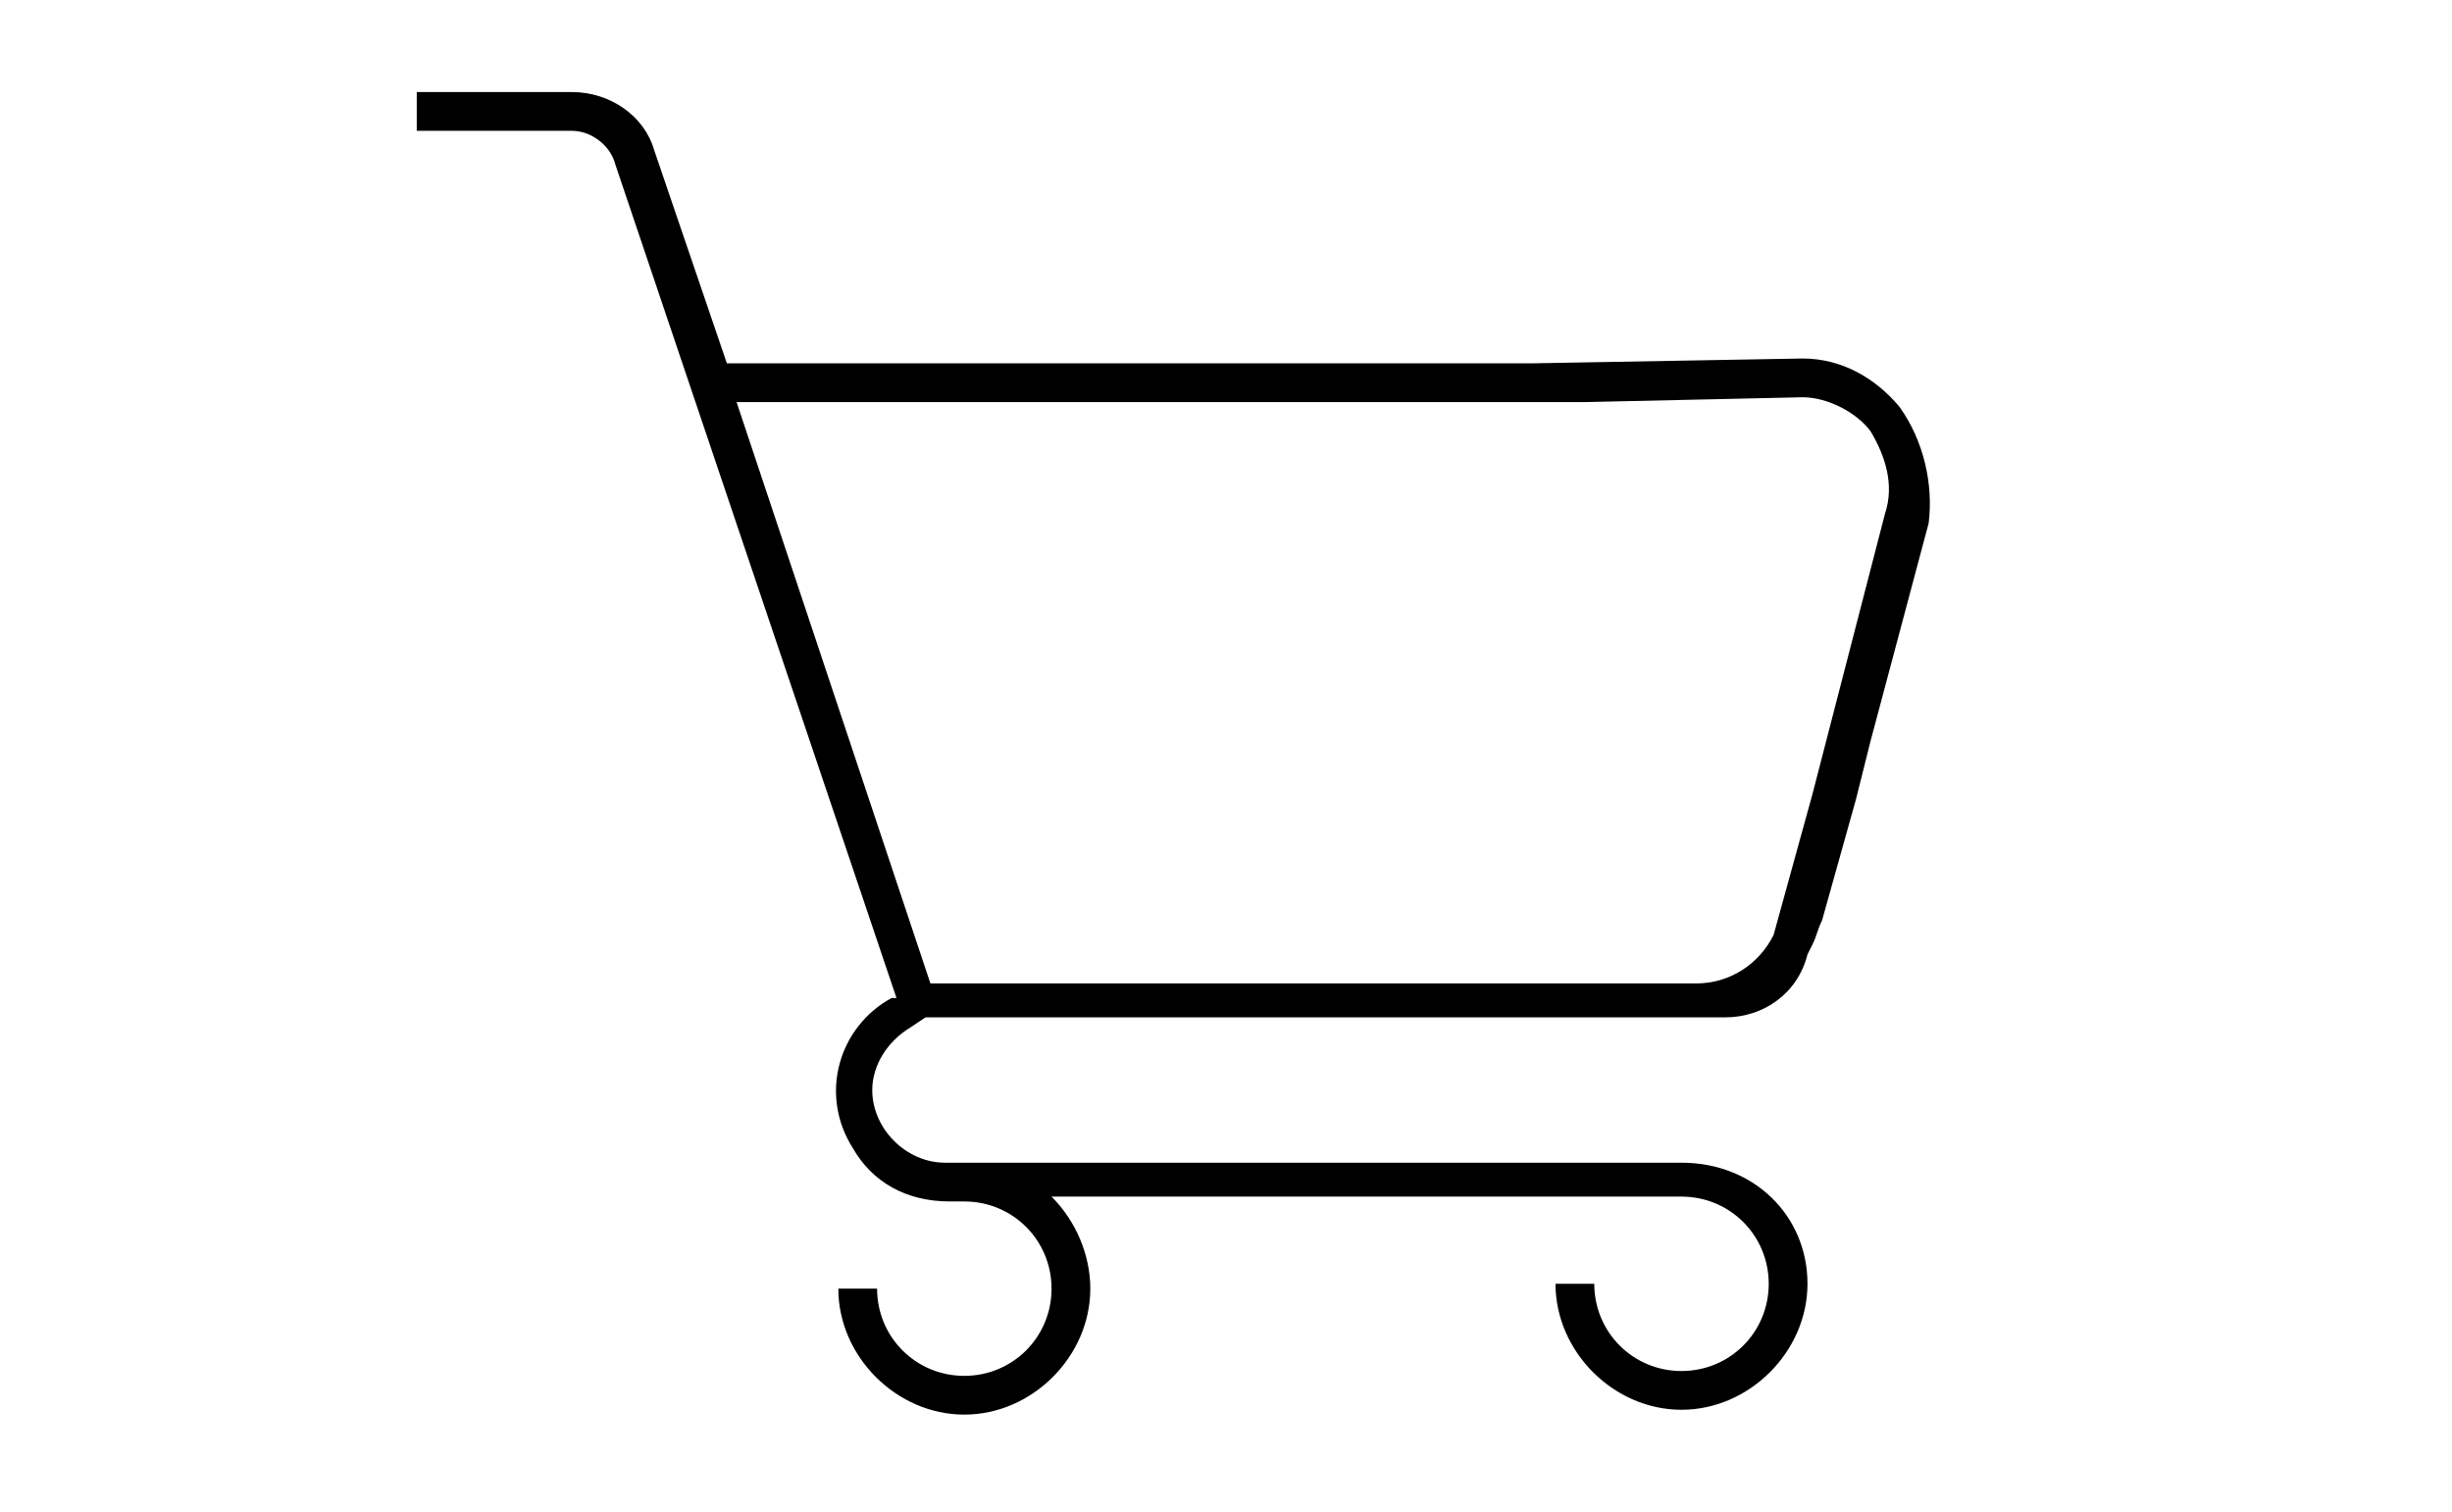 <?xml version="1.0" encoding="utf-8"?>
<!-- Generator: Adobe Illustrator 24.1.3, SVG Export Plug-In . SVG Version: 6.00 Build 0)  -->
<svg version="1.1" id="Layer_1" xmlns="http://www.w3.org/2000/svg" xmlns:xlink="http://www.w3.org/1999/xlink" x="0px" y="0px"
	 viewBox="0 0 50.6 31.2" style="enable-background:new 0 0 50.6 31.2;" xml:space="preserve">
<path id="Path_6" d="M39.2,8.4c-0.5-0.6-1.2-1-2-1l0,0l-5.6,0.1l0,0l-16.6,0l-1.5-4.4c-0.2-0.7-0.9-1.2-1.7-1.2H8.6v0.8h3.2
	c0.4,0,0.8,0.3,0.9,0.7l5.8,17.2l-0.1,0c-1.1,0.6-1.5,2-0.8,3.1c0.4,0.7,1.1,1.1,2,1.1h0.3c1,0,1.8,0.8,1.8,1.8c0,1-0.8,1.8-1.8,1.8
	c-1,0-1.8-0.8-1.8-1.8h-0.8c0,1.4,1.2,2.6,2.6,2.6c1.4,0,2.6-1.2,2.6-2.6c0-0.7-0.3-1.4-0.8-1.9h13c1,0,1.8,0.8,1.8,1.8
	c0,1-0.8,1.8-1.8,1.8c-1,0-1.8-0.8-1.8-1.8h-0.8c0,1.4,1.2,2.6,2.6,2.6s2.6-1.2,2.6-2.6S36.2,24,34.7,24H19.5
	c-0.8,0-1.5-0.7-1.5-1.5c0-0.5,0.3-1,0.8-1.3l0.3-0.2h16.5c0.8,0,1.5-0.5,1.7-1.3l0.1-0.2c0.1-0.2,0.1-0.3,0.2-0.5l0.7-2.5l0.3-1.2
	l0,0l1.2-4.5C39.9,10,39.7,9.1,39.2,8.4z M38.9,10.6l-1.5,5.8l-0.8,2.9c-0.3,0.6-0.9,1-1.6,1H19.2L15.2,8.3l17.5,0v0l4.5-0.1
	c0.5,0,1.1,0.3,1.4,0.7C38.9,9.4,39.1,10,38.9,10.6L38.9,10.6z"/>
</svg>
